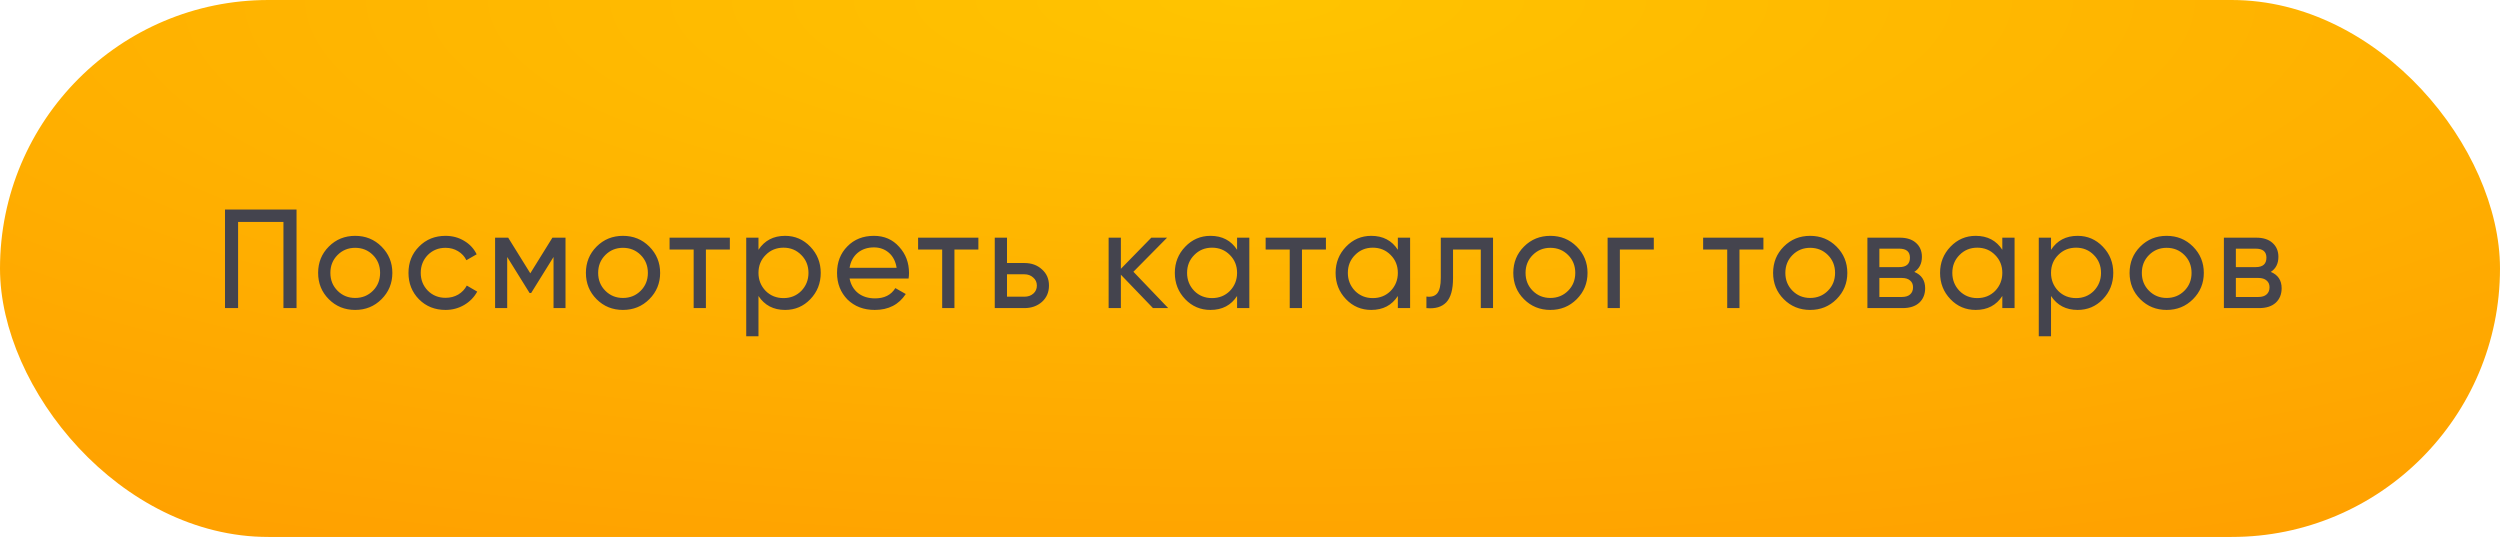 <svg width="284" height="61" viewBox="0 0 284 61" fill="none" xmlns="http://www.w3.org/2000/svg">
<g filter="url(#filter0_i_123_105)">
<rect width="284" height="61" rx="30.5" fill="url(#paint0_radial_123_105)"/>
<path d="M25.559 23.8H33.687V35H32.199V25.208H27.047V35H25.559V23.8ZM43.339 33.992C42.528 34.803 41.531 35.208 40.347 35.208C39.163 35.208 38.165 34.803 37.355 33.992C36.544 33.181 36.139 32.184 36.139 31C36.139 29.816 36.544 28.819 37.355 28.008C38.165 27.197 39.163 26.792 40.347 26.792C41.531 26.792 42.528 27.197 43.339 28.008C44.16 28.829 44.571 29.827 44.571 31C44.571 32.173 44.16 33.171 43.339 33.992ZM40.347 33.848C41.147 33.848 41.819 33.576 42.363 33.032C42.907 32.488 43.179 31.811 43.179 31C43.179 30.189 42.907 29.512 42.363 28.968C41.819 28.424 41.147 28.152 40.347 28.152C39.557 28.152 38.891 28.424 38.347 28.968C37.803 29.512 37.531 30.189 37.531 31C37.531 31.811 37.803 32.488 38.347 33.032C38.891 33.576 39.557 33.848 40.347 33.848ZM50.612 35.208C49.406 35.208 48.404 34.808 47.604 34.008C46.804 33.197 46.404 32.195 46.404 31C46.404 29.805 46.804 28.808 47.604 28.008C48.404 27.197 49.406 26.792 50.612 26.792C51.401 26.792 52.11 26.984 52.74 27.368C53.369 27.741 53.838 28.248 54.148 28.888L52.98 29.56C52.777 29.133 52.462 28.792 52.036 28.536C51.62 28.28 51.145 28.152 50.612 28.152C49.812 28.152 49.14 28.424 48.596 28.968C48.062 29.523 47.796 30.2 47.796 31C47.796 31.789 48.062 32.461 48.596 33.016C49.14 33.56 49.812 33.832 50.612 33.832C51.145 33.832 51.625 33.709 52.052 33.464C52.478 33.208 52.804 32.867 53.028 32.44L54.212 33.128C53.86 33.768 53.364 34.275 52.724 34.648C52.084 35.021 51.38 35.208 50.612 35.208ZM62.754 27H64.242V35H62.882V29.192L60.338 33.288H60.162L57.618 29.192V35H56.242V27H57.73L60.242 31.048L62.754 27ZM73.759 33.992C72.948 34.803 71.951 35.208 70.767 35.208C69.583 35.208 68.585 34.803 67.775 33.992C66.964 33.181 66.559 32.184 66.559 31C66.559 29.816 66.964 28.819 67.775 28.008C68.585 27.197 69.583 26.792 70.767 26.792C71.951 26.792 72.948 27.197 73.759 28.008C74.58 28.829 74.991 29.827 74.991 31C74.991 32.173 74.58 33.171 73.759 33.992ZM70.767 33.848C71.567 33.848 72.239 33.576 72.783 33.032C73.327 32.488 73.599 31.811 73.599 31C73.599 30.189 73.327 29.512 72.783 28.968C72.239 28.424 71.567 28.152 70.767 28.152C69.977 28.152 69.311 28.424 68.767 28.968C68.223 29.512 67.951 30.189 67.951 31C67.951 31.811 68.223 32.488 68.767 33.032C69.311 33.576 69.977 33.848 70.767 33.848ZM76.063 27H82.911V28.344H80.191V35H78.799V28.344H76.063V27ZM89.187 26.792C90.307 26.792 91.262 27.203 92.051 28.024C92.84 28.845 93.235 29.837 93.235 31C93.235 32.173 92.84 33.171 92.051 33.992C91.272 34.803 90.318 35.208 89.187 35.208C87.864 35.208 86.856 34.68 86.163 33.624V38.2H84.771V27H86.163V28.376C86.856 27.32 87.864 26.792 89.187 26.792ZM89.011 33.864C89.811 33.864 90.483 33.592 91.027 33.048C91.571 32.483 91.843 31.8 91.843 31C91.843 30.189 91.571 29.512 91.027 28.968C90.483 28.413 89.811 28.136 89.011 28.136C88.2 28.136 87.523 28.413 86.979 28.968C86.435 29.512 86.163 30.189 86.163 31C86.163 31.8 86.435 32.483 86.979 33.048C87.523 33.592 88.2 33.864 89.011 33.864ZM103.216 31.64H96.512C96.651 32.344 96.976 32.899 97.488 33.304C98 33.699 98.64 33.896 99.408 33.896C100.464 33.896 101.232 33.507 101.712 32.728L102.896 33.4C102.107 34.605 100.933 35.208 99.376 35.208C98.117 35.208 97.083 34.813 96.272 34.024C95.483 33.213 95.088 32.205 95.088 31C95.088 29.784 95.477 28.781 96.256 27.992C97.035 27.192 98.043 26.792 99.28 26.792C100.453 26.792 101.408 27.208 102.144 28.04C102.891 28.851 103.264 29.843 103.264 31.016C103.264 31.219 103.248 31.427 103.216 31.64ZM99.28 28.104C98.544 28.104 97.925 28.312 97.424 28.728C96.933 29.144 96.629 29.709 96.512 30.424H101.856C101.739 29.688 101.445 29.117 100.976 28.712C100.507 28.307 99.941 28.104 99.28 28.104ZM104.296 27H111.144V28.344H108.424V35H107.032V28.344H104.296V27ZM114.396 29.88H116.38C117.18 29.88 117.841 30.12 118.364 30.6C118.897 31.069 119.164 31.683 119.164 32.44C119.164 33.197 118.897 33.816 118.364 34.296C117.83 34.765 117.169 35 116.38 35H113.004V27H114.396V29.88ZM114.396 33.704H116.38C116.785 33.704 117.121 33.587 117.388 33.352C117.654 33.117 117.788 32.813 117.788 32.44C117.788 32.067 117.649 31.763 117.372 31.528C117.105 31.283 116.774 31.16 116.38 31.16H114.396V33.704ZM128.756 30.872L132.708 35H130.98L127.332 31.208V35H125.94V27H127.332V30.536L130.788 27H132.58L128.756 30.872ZM140.532 28.376V27H141.924V35H140.532V33.624C139.849 34.68 138.841 35.208 137.508 35.208C136.377 35.208 135.423 34.803 134.644 33.992C133.855 33.171 133.46 32.173 133.46 31C133.46 29.837 133.855 28.845 134.644 28.024C135.433 27.203 136.388 26.792 137.508 26.792C138.841 26.792 139.849 27.32 140.532 28.376ZM137.684 33.864C138.495 33.864 139.172 33.592 139.716 33.048C140.26 32.483 140.532 31.8 140.532 31C140.532 30.189 140.26 29.512 139.716 28.968C139.172 28.413 138.495 28.136 137.684 28.136C136.884 28.136 136.212 28.413 135.668 28.968C135.124 29.512 134.852 30.189 134.852 31C134.852 31.8 135.124 32.483 135.668 33.048C136.212 33.592 136.884 33.864 137.684 33.864ZM143.777 27H150.625V28.344H147.905V35H146.513V28.344H143.777V27ZM158.796 28.376V27H160.188V35H158.796V33.624C158.114 34.68 157.106 35.208 155.772 35.208C154.642 35.208 153.687 34.803 152.908 33.992C152.119 33.171 151.724 32.173 151.724 31C151.724 29.837 152.119 28.845 152.908 28.024C153.698 27.203 154.652 26.792 155.772 26.792C157.106 26.792 158.114 27.32 158.796 28.376ZM155.948 33.864C156.759 33.864 157.436 33.592 157.98 33.048C158.524 32.483 158.796 31.8 158.796 31C158.796 30.189 158.524 29.512 157.98 28.968C157.436 28.413 156.759 28.136 155.948 28.136C155.148 28.136 154.476 28.413 153.932 28.968C153.388 29.512 153.116 30.189 153.116 31C153.116 31.8 153.388 32.483 153.932 33.048C154.476 33.592 155.148 33.864 155.948 33.864ZM163.673 27H169.609V35H168.217V28.344H165.065V31.608C165.065 32.888 164.809 33.8 164.297 34.344C163.785 34.877 163.033 35.096 162.041 35V33.688C162.596 33.763 163.007 33.64 163.273 33.32C163.54 32.989 163.673 32.408 163.673 31.576V27ZM179.111 33.992C178.3 34.803 177.303 35.208 176.119 35.208C174.935 35.208 173.937 34.803 173.127 33.992C172.316 33.181 171.911 32.184 171.911 31C171.911 29.816 172.316 28.819 173.127 28.008C173.937 27.197 174.935 26.792 176.119 26.792C177.303 26.792 178.3 27.197 179.111 28.008C179.932 28.829 180.343 29.827 180.343 31C180.343 32.173 179.932 33.171 179.111 33.992ZM176.119 33.848C176.919 33.848 177.591 33.576 178.135 33.032C178.679 32.488 178.951 31.811 178.951 31C178.951 30.189 178.679 29.512 178.135 28.968C177.591 28.424 176.919 28.152 176.119 28.152C175.329 28.152 174.663 28.424 174.119 28.968C173.575 29.512 173.303 30.189 173.303 31C173.303 31.811 173.575 32.488 174.119 33.032C174.663 33.576 175.329 33.848 176.119 33.848ZM182.624 27H187.872V28.344H184.016V35H182.624V27ZM193.476 27H200.324V28.344H197.604V35H196.212V28.344H193.476V27ZM208.624 33.992C207.813 34.803 206.816 35.208 205.632 35.208C204.448 35.208 203.45 34.803 202.64 33.992C201.829 33.181 201.424 32.184 201.424 31C201.424 29.816 201.829 28.819 202.64 28.008C203.45 27.197 204.448 26.792 205.632 26.792C206.816 26.792 207.813 27.197 208.624 28.008C209.445 28.829 209.856 29.827 209.856 31C209.856 32.173 209.445 33.171 208.624 33.992ZM205.632 33.848C206.432 33.848 207.104 33.576 207.648 33.032C208.192 32.488 208.464 31.811 208.464 31C208.464 30.189 208.192 29.512 207.648 28.968C207.104 28.424 206.432 28.152 205.632 28.152C204.842 28.152 204.176 28.424 203.632 28.968C203.088 29.512 202.816 30.189 202.816 31C202.816 31.811 203.088 32.488 203.632 33.032C204.176 33.576 204.842 33.848 205.632 33.848ZM217.465 30.888C218.286 31.229 218.697 31.848 218.697 32.744C218.697 33.427 218.473 33.976 218.025 34.392C217.577 34.797 216.947 35 216.137 35H212.137V27H215.817C216.606 27 217.219 27.197 217.657 27.592C218.105 27.987 218.329 28.515 218.329 29.176C218.329 29.944 218.041 30.515 217.465 30.888ZM215.753 28.248H213.497V30.344H215.753C216.563 30.344 216.969 29.987 216.969 29.272C216.969 28.589 216.563 28.248 215.753 28.248ZM213.497 33.736H216.057C216.462 33.736 216.771 33.64 216.985 33.448C217.209 33.256 217.321 32.984 217.321 32.632C217.321 32.301 217.209 32.045 216.985 31.864C216.771 31.672 216.462 31.576 216.057 31.576H213.497V33.736ZM227.463 28.376V27H228.855V35H227.463V33.624C226.78 34.68 225.772 35.208 224.439 35.208C223.308 35.208 222.354 34.803 221.575 33.992C220.786 33.171 220.391 32.173 220.391 31C220.391 29.837 220.786 28.845 221.575 28.024C222.364 27.203 223.319 26.792 224.439 26.792C225.772 26.792 226.78 27.32 227.463 28.376ZM224.615 33.864C225.426 33.864 226.103 33.592 226.647 33.048C227.191 32.483 227.463 31.8 227.463 31C227.463 30.189 227.191 29.512 226.647 28.968C226.103 28.413 225.426 28.136 224.615 28.136C223.815 28.136 223.143 28.413 222.599 28.968C222.055 29.512 221.783 30.189 221.783 31C221.783 31.8 222.055 32.483 222.599 33.048C223.143 33.592 223.815 33.864 224.615 33.864ZM236.02 26.792C237.14 26.792 238.095 27.203 238.884 28.024C239.673 28.845 240.068 29.837 240.068 31C240.068 32.173 239.673 33.171 238.884 33.992C238.105 34.803 237.151 35.208 236.02 35.208C234.697 35.208 233.689 34.68 232.996 33.624V38.2H231.604V27H232.996V28.376C233.689 27.32 234.697 26.792 236.02 26.792ZM235.844 33.864C236.644 33.864 237.316 33.592 237.86 33.048C238.404 32.483 238.676 31.8 238.676 31C238.676 30.189 238.404 29.512 237.86 28.968C237.316 28.413 236.644 28.136 235.844 28.136C235.033 28.136 234.356 28.413 233.812 28.968C233.268 29.512 232.996 30.189 232.996 31C232.996 31.8 233.268 32.483 233.812 33.048C234.356 33.592 235.033 33.864 235.844 33.864ZM249.121 33.992C248.31 34.803 247.313 35.208 246.129 35.208C244.945 35.208 243.948 34.803 243.137 33.992C242.326 33.181 241.921 32.184 241.921 31C241.921 29.816 242.326 28.819 243.137 28.008C243.948 27.197 244.945 26.792 246.129 26.792C247.313 26.792 248.31 27.197 249.121 28.008C249.942 28.829 250.353 29.827 250.353 31C250.353 32.173 249.942 33.171 249.121 33.992ZM246.129 33.848C246.929 33.848 247.601 33.576 248.145 33.032C248.689 32.488 248.961 31.811 248.961 31C248.961 30.189 248.689 29.512 248.145 28.968C247.601 28.424 246.929 28.152 246.129 28.152C245.34 28.152 244.673 28.424 244.129 28.968C243.585 29.512 243.313 30.189 243.313 31C243.313 31.811 243.585 32.488 244.129 33.032C244.673 33.576 245.34 33.848 246.129 33.848ZM257.962 30.888C258.783 31.229 259.194 31.848 259.194 32.744C259.194 33.427 258.97 33.976 258.522 34.392C258.074 34.797 257.445 35 256.634 35H252.634V27H256.314C257.103 27 257.717 27.197 258.154 27.592C258.602 27.987 258.826 28.515 258.826 29.176C258.826 29.944 258.538 30.515 257.962 30.888ZM256.25 28.248H253.994V30.344H256.25C257.061 30.344 257.466 29.987 257.466 29.272C257.466 28.589 257.061 28.248 256.25 28.248ZM253.994 33.736H256.554C256.959 33.736 257.269 33.64 257.482 33.448C257.706 33.256 257.818 32.984 257.818 32.632C257.818 32.301 257.706 32.045 257.482 31.864C257.269 31.672 256.959 31.576 256.554 31.576H253.994V33.736Z" fill="#44444E"/>
</g>
<defs>
<filter id="filter0_i_123_105" x="0" y="0" width="284" height="61" filterUnits="userSpaceOnUse" color-interpolation-filters="sRGB">
<feFlood flood-opacity="0" result="BackgroundImageFix"/>
<feBlend mode="normal" in="SourceGraphic" in2="BackgroundImageFix" result="shape"/>
<feColorMatrix in="SourceAlpha" type="matrix" values="0 0 0 0 0 0 0 0 0 0 0 0 0 0 0 0 0 0 127 0" result="hardAlpha"/>
<feOffset/>
<feGaussianBlur stdDeviation="6"/>
<feComposite in2="hardAlpha" operator="arithmetic" k2="-1" k3="1"/>
<feColorMatrix type="matrix" values="0 0 0 0 1 0 0 0 0 1 0 0 0 0 1 0 0 0 0.5 0"/>
<feBlend mode="normal" in2="shape" result="effect1_innerShadow_123_105"/>
</filter>
<radialGradient id="paint0_radial_123_105" cx="0" cy="0" r="1" gradientUnits="userSpaceOnUse" gradientTransform="translate(142 5.13496e-06) rotate(90) scale(83.367 301.138)">
<stop stop-color="#FFC400"/>
<stop offset="1" stop-color="#FF9900"/>
</radialGradient>
</defs>
</svg>
